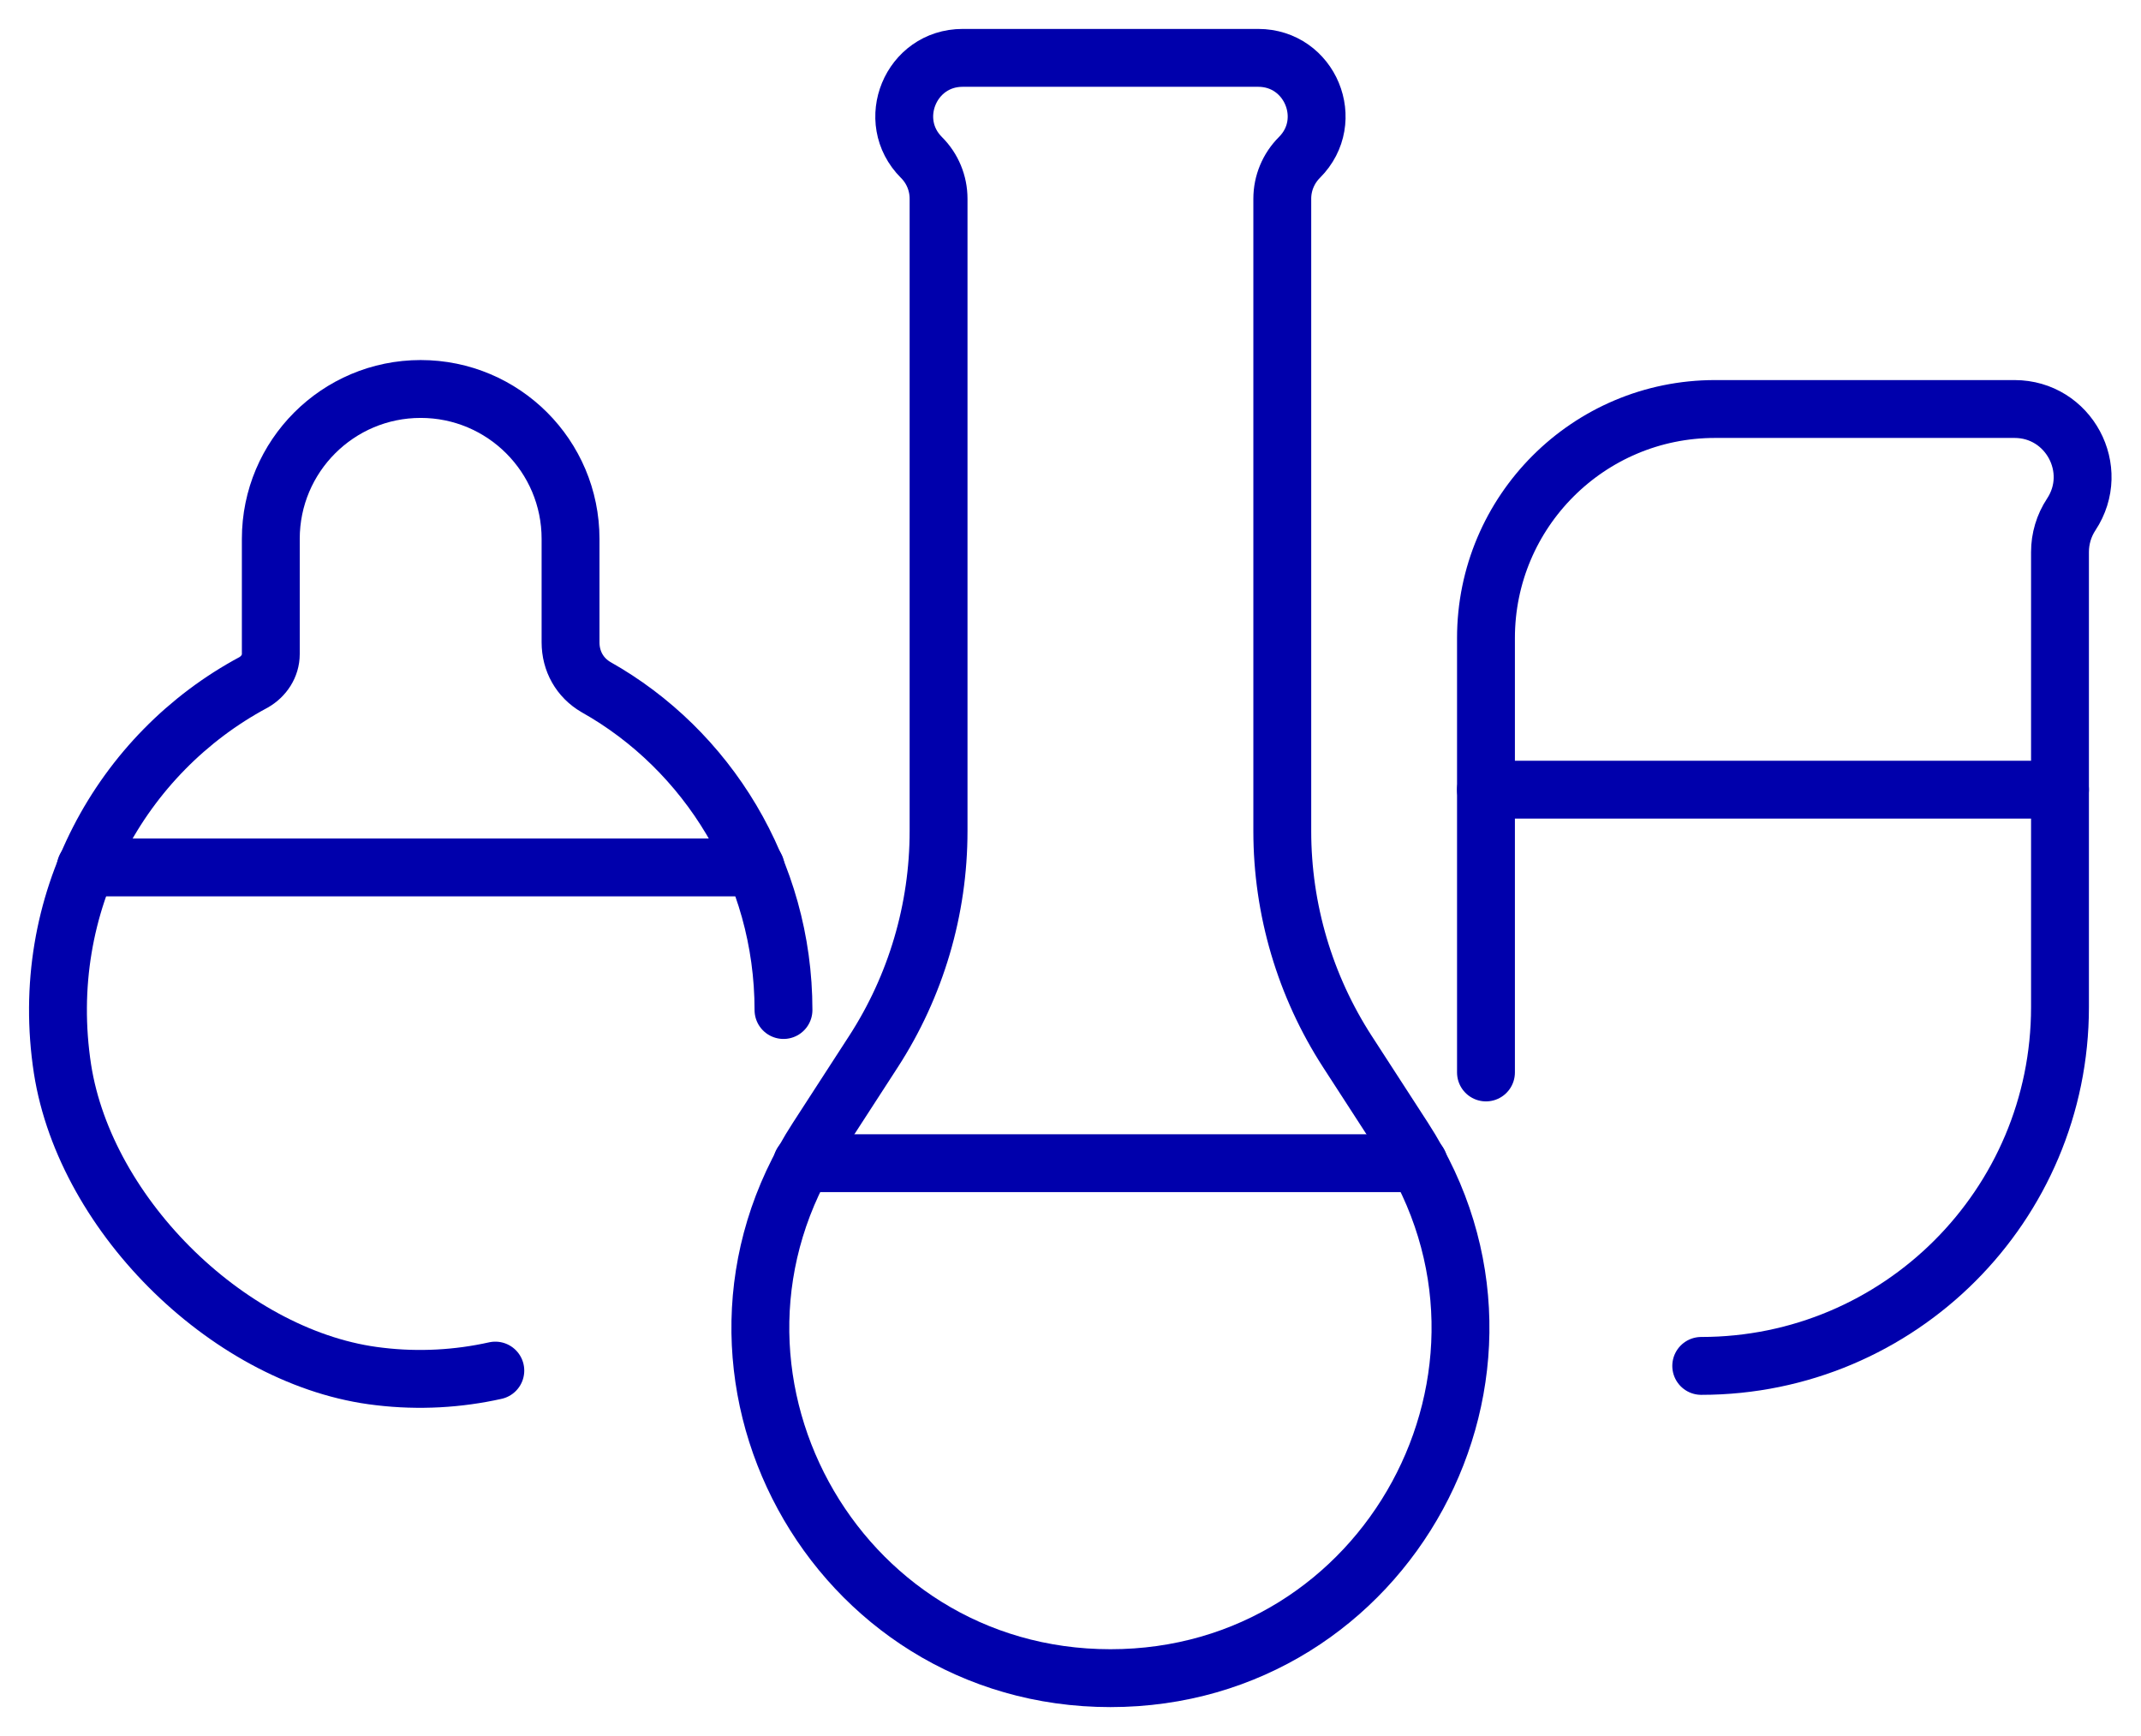 <svg width="37" height="30" viewBox="0 0 37 30" fill="none" xmlns="http://www.w3.org/2000/svg">
<path d="M22.16 14.363C22.16 15.716 22.552 17.04 23.287 18.175L24.259 19.676C26.863 23.694 23.978 29 19.19 29V29C14.402 29 11.517 23.694 14.121 19.676L15.093 18.175C15.829 17.04 16.22 15.716 16.22 14.363V3.434C16.22 3.166 16.114 2.91 15.924 2.721V2.721C15.289 2.086 15.738 1 16.636 1H21.744C22.642 1 23.092 2.086 22.456 2.721V2.721C22.267 2.91 22.16 3.166 22.16 3.434V14.363Z" stroke="#0000AC" stroke-miterlimit="10" stroke-linecap="round" stroke-linejoin="round"/>
<path d="M13.859 20.101H24.519" stroke="#0000AC" stroke-miterlimit="10" stroke-linecap="round" stroke-linejoin="round"/>
<path d="M8.56 23.685C7.92 23.828 7.24 23.868 6.56 23.787C4.02 23.502 1.48 21.038 1.08 18.472C0.64 15.601 2.1 13.014 4.38 11.793C4.56 11.691 4.68 11.508 4.68 11.304V9.312C4.68 7.882 5.84 6.722 7.27 6.722V6.722C8.701 6.722 9.86 7.882 9.86 9.312V11.1C9.86 11.426 10.02 11.711 10.3 11.874C12.22 12.953 13.54 15.051 13.54 17.454" stroke="#0000AC" stroke-miterlimit="10" stroke-linecap="round" stroke-linejoin="round"/>
<path d="M1.48 14.99H13.06" stroke="#0000AC" stroke-miterlimit="10" stroke-linecap="round" stroke-linejoin="round"/>
<path d="M25.68 18.533V11.027C25.68 8.841 27.452 7.068 29.638 7.068H34.814C35.751 7.068 36.311 8.11 35.794 8.891V8.891C35.667 9.084 35.6 9.309 35.6 9.539V17.404C35.6 20.828 32.824 23.604 29.4 23.604V23.604" stroke="#0000AC" stroke-miterlimit="10" stroke-linecap="round" stroke-linejoin="round"/>
<path d="M35.6 13.646H25.68" stroke="#0000AC" stroke-miterlimit="10" stroke-linecap="round" stroke-linejoin="round"/>
</svg>

